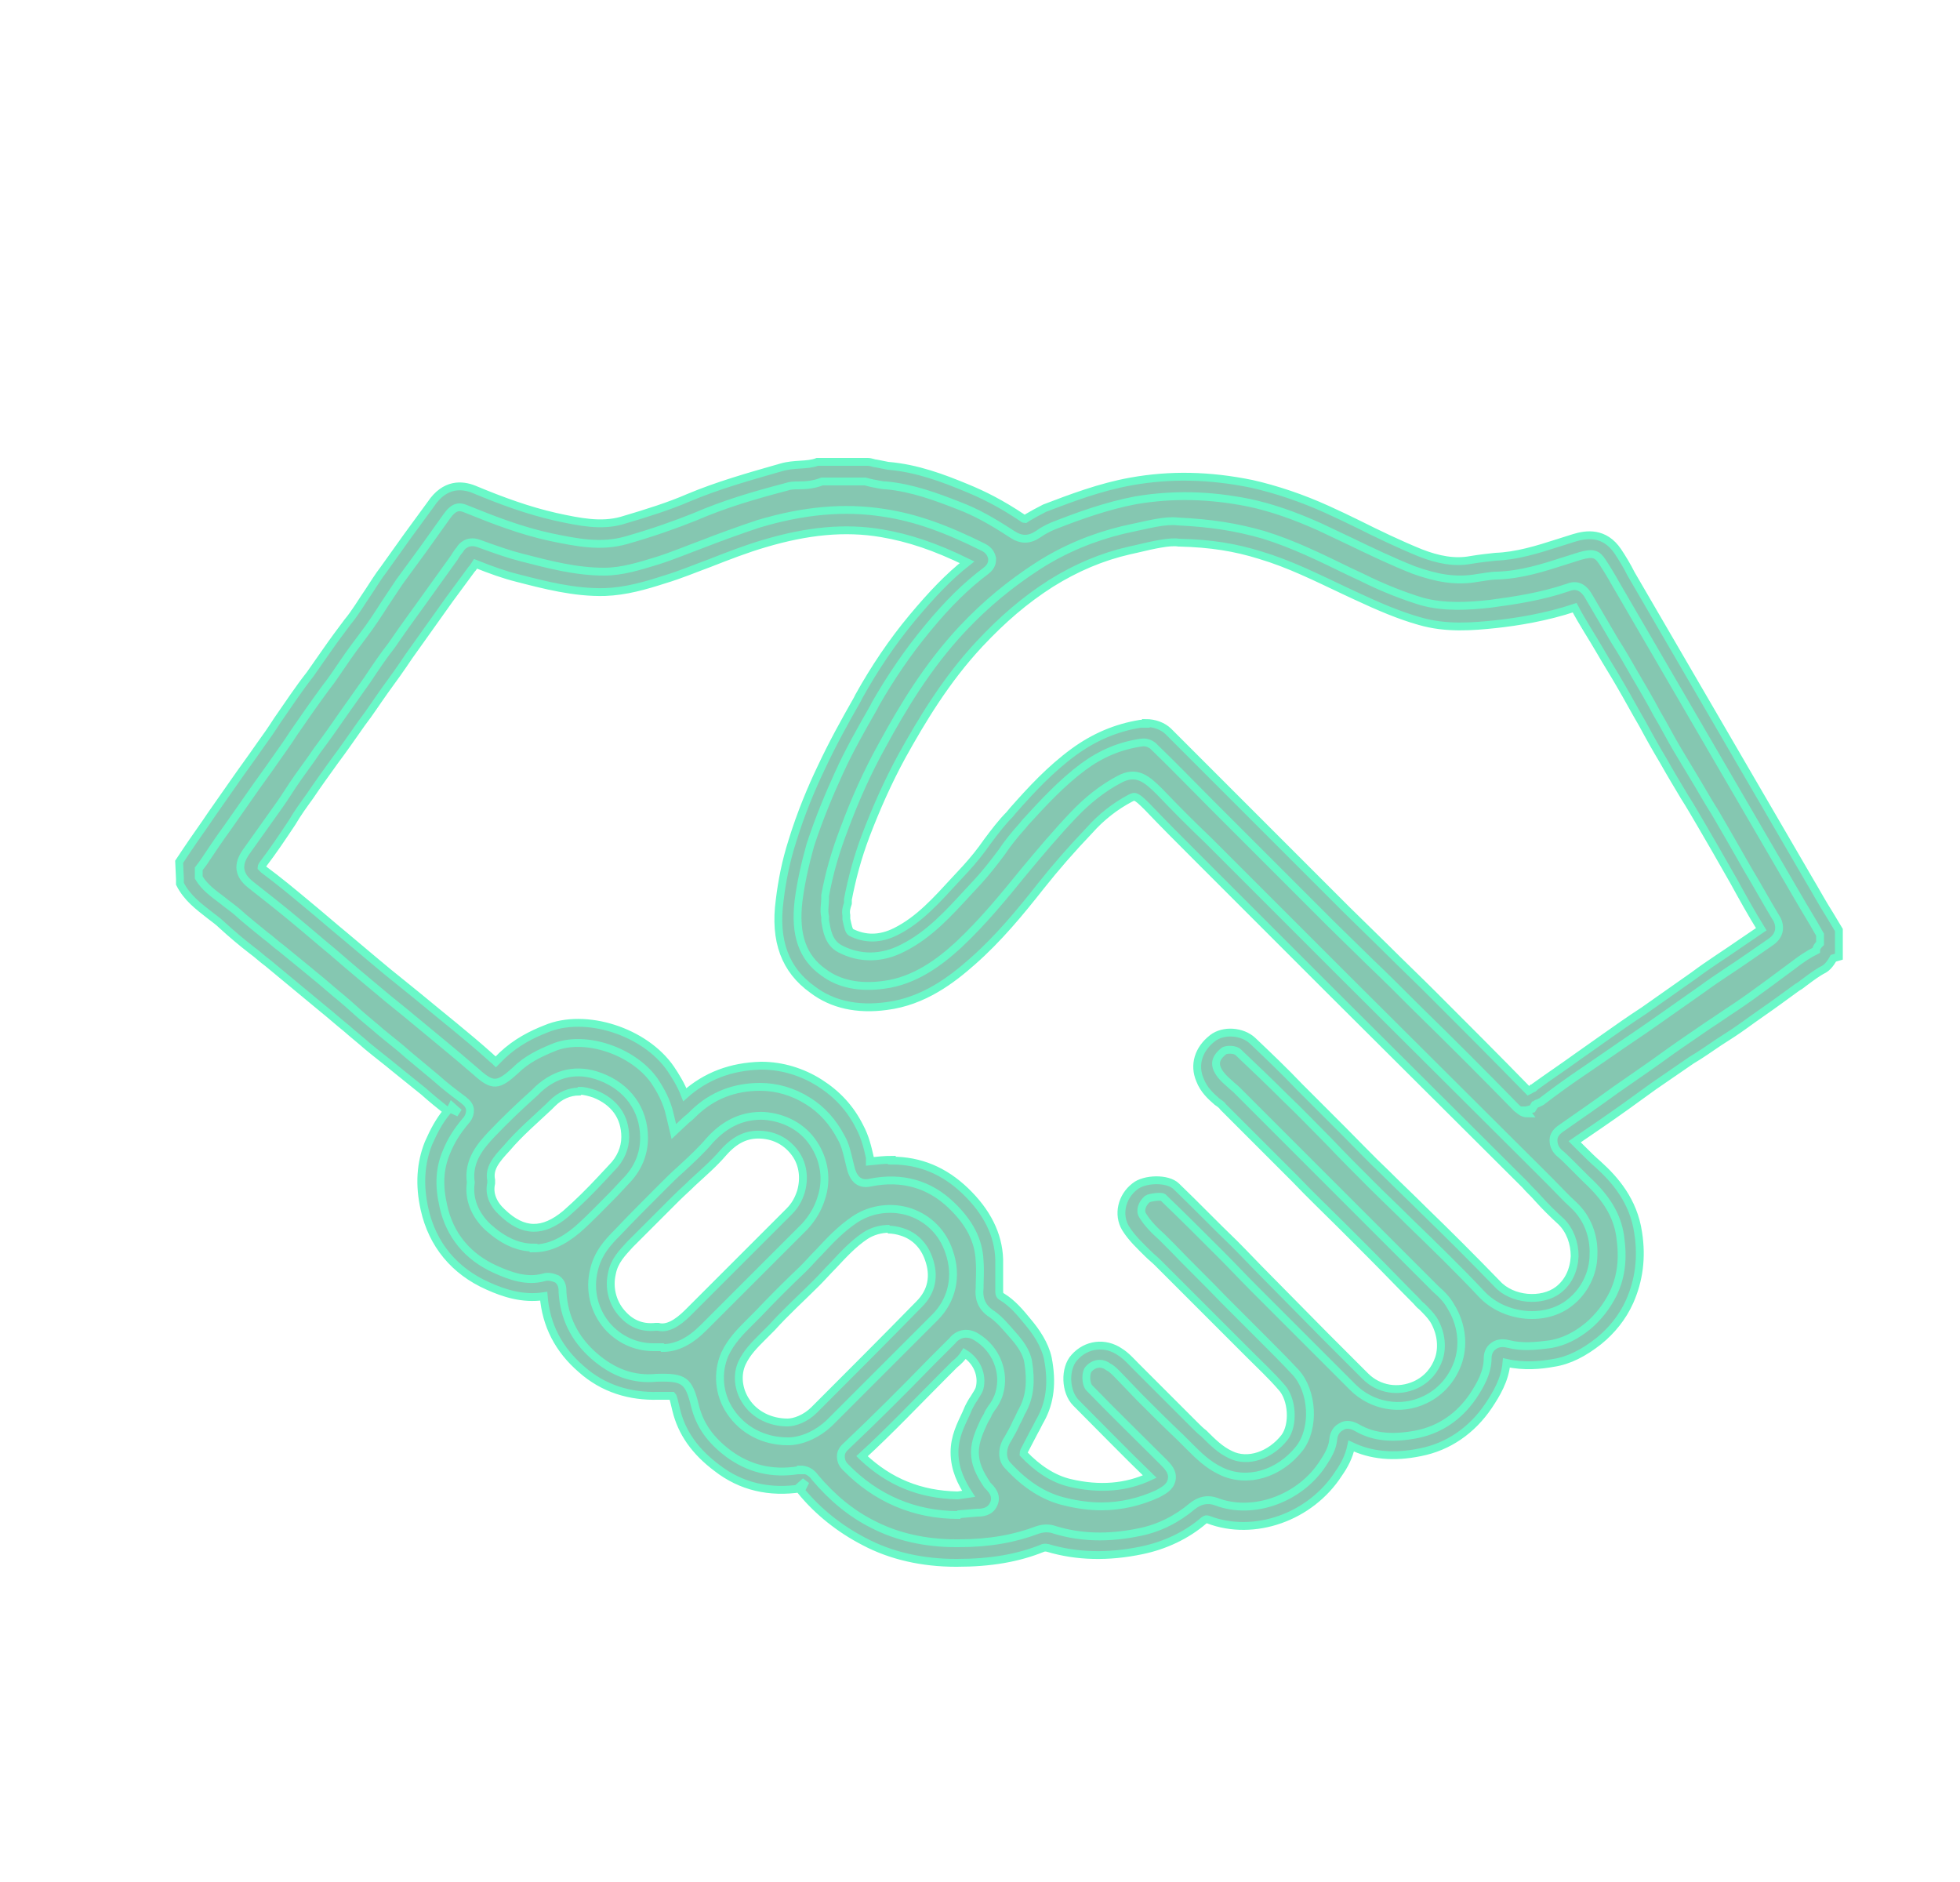 <svg width="25" height="24" viewBox="0 0 25 24" fill="none" xmlns="http://www.w3.org/2000/svg">
<path d="M23.346 11.89V12.1C23.276 12.12 23.296 12.2 23.226 12.24C23.096 12.3 22.995 12.4 22.875 12.48C22.655 12.64 22.425 12.8 22.206 12.96C21.985 13.12 21.745 13.26 21.526 13.42C21.245 13.61 20.965 13.82 20.686 14.01C20.456 14.17 20.226 14.33 19.995 14.49C19.945 14.52 19.916 14.56 19.976 14.61C20.096 14.72 20.206 14.84 20.326 14.95C20.566 15.17 20.745 15.41 20.796 15.75C20.835 16.03 20.816 16.29 20.695 16.56C20.605 16.74 20.485 16.9 20.335 17.02C20.186 17.14 20.015 17.24 19.805 17.27C19.605 17.3 19.405 17.32 19.215 17.27C19.175 17.27 19.105 17.24 19.105 17.32C19.105 17.53 19.006 17.71 18.895 17.88C18.706 18.16 18.436 18.35 18.105 18.41C17.816 18.47 17.526 18.46 17.256 18.31C17.186 18.27 17.145 18.3 17.136 18.38C17.116 18.51 17.055 18.63 16.985 18.73C16.675 19.21 16.026 19.48 15.476 19.27C15.405 19.24 15.355 19.25 15.286 19.31C15.075 19.49 14.816 19.61 14.546 19.66C14.165 19.74 13.786 19.74 13.405 19.63C13.355 19.62 13.316 19.61 13.265 19.63C12.925 19.76 12.575 19.81 12.206 19.81C11.806 19.81 11.405 19.74 11.056 19.56C10.755 19.41 10.495 19.2 10.286 18.94C10.255 18.91 10.245 18.86 10.175 18.87C9.816 18.93 9.486 18.85 9.196 18.64C8.966 18.47 8.796 18.26 8.726 17.97C8.656 17.69 8.656 17.68 8.366 17.69C8.026 17.71 7.726 17.6 7.476 17.38C7.206 17.15 7.056 16.85 7.036 16.5C7.036 16.44 7.036 16.39 6.956 16.41C6.706 16.47 6.476 16.4 6.266 16.3C5.876 16.13 5.616 15.82 5.526 15.4C5.466 15.15 5.466 14.89 5.576 14.63C5.636 14.48 5.726 14.34 5.826 14.22C5.846 14.19 5.896 14.17 5.826 14.12C5.656 13.99 5.486 13.84 5.316 13.7C5.126 13.55 4.946 13.4 4.756 13.24C4.566 13.08 4.376 12.92 4.186 12.76C3.956 12.57 3.716 12.37 3.486 12.18C3.296 12.02 3.096 11.87 2.916 11.71C2.736 11.55 2.516 11.44 2.396 11.22C2.396 11.16 2.396 11.1 2.396 11.04C2.526 10.85 2.656 10.66 2.786 10.48C2.996 10.19 3.206 9.9 3.406 9.6C3.616 9.3 3.826 8.99 4.046 8.69C4.206 8.47 4.356 8.24 4.526 8.02C4.696 7.8 4.826 7.57 4.986 7.34C5.186 7.06 5.386 6.79 5.586 6.51C5.696 6.36 5.816 6.3 5.986 6.36C6.336 6.5 6.676 6.63 7.046 6.72C7.346 6.79 7.646 6.85 7.946 6.76C8.236 6.68 8.536 6.59 8.816 6.47C9.196 6.31 9.596 6.2 9.996 6.09C10.056 6.07 10.116 6.06 10.175 6.06C10.275 6.06 10.376 6.05 10.466 6.01C10.665 6.01 10.866 6.01 11.066 6.01C11.146 6.03 11.236 6.05 11.316 6.06C11.655 6.09 11.966 6.21 12.286 6.33C12.525 6.43 12.755 6.56 12.976 6.7C13.056 6.75 13.095 6.76 13.175 6.7C13.236 6.66 13.306 6.62 13.376 6.59C13.726 6.45 14.075 6.32 14.456 6.25C14.956 6.16 15.456 6.17 15.945 6.28C16.265 6.35 16.585 6.46 16.886 6.6C17.285 6.78 17.675 6.99 18.076 7.15C18.305 7.24 18.535 7.29 18.785 7.25C18.886 7.23 18.985 7.22 19.085 7.21C19.445 7.2 19.776 7.07 20.116 6.97C20.296 6.92 20.425 6.94 20.535 7.09C20.625 7.22 20.695 7.36 20.776 7.5C20.895 7.71 21.015 7.91 21.136 8.12C21.265 8.34 21.386 8.55 21.515 8.77C21.636 8.97 21.756 9.18 21.866 9.38C21.985 9.59 22.116 9.81 22.245 10.02C22.366 10.23 22.485 10.43 22.605 10.64C22.726 10.85 22.855 11.07 22.976 11.28C23.096 11.49 23.215 11.69 23.335 11.89H23.346ZM8.666 14.19C8.666 14.19 8.746 14.12 8.776 14.09C9.036 13.84 9.346 13.72 9.696 13.72C9.946 13.72 10.175 13.79 10.376 13.92C10.566 14.04 10.726 14.22 10.845 14.43C10.915 14.57 10.945 14.72 10.986 14.87C11.005 14.94 11.015 14.96 11.085 14.94C11.515 14.86 11.905 14.96 12.226 15.27C12.445 15.48 12.605 15.74 12.626 16.06C12.626 16.18 12.626 16.3 12.626 16.42C12.626 16.51 12.636 16.58 12.726 16.64C12.835 16.71 12.925 16.82 13.015 16.92C13.116 17.04 13.216 17.18 13.245 17.33C13.286 17.56 13.286 17.8 13.165 18.02C13.095 18.14 13.036 18.27 12.966 18.4C12.925 18.47 12.905 18.55 12.956 18.6C13.136 18.8 13.355 18.96 13.616 19.02C13.986 19.11 14.366 19.1 14.716 18.93C14.855 18.86 14.866 18.84 14.755 18.73C14.435 18.42 14.126 18.1 13.816 17.79C13.726 17.7 13.716 17.47 13.796 17.38C13.905 17.26 14.075 17.24 14.216 17.33C14.306 17.39 14.376 17.48 14.456 17.56C14.685 17.79 14.915 18.03 15.155 18.25C15.306 18.39 15.435 18.56 15.636 18.65C15.905 18.78 16.256 18.68 16.476 18.39C16.636 18.19 16.616 17.79 16.436 17.58C16.256 17.38 16.055 17.2 15.866 17.01C15.525 16.67 15.185 16.34 14.855 15.99C14.726 15.85 14.566 15.74 14.466 15.57C14.396 15.45 14.435 15.3 14.556 15.2C14.636 15.14 14.855 15.13 14.925 15.19C15.175 15.43 15.415 15.68 15.665 15.92C15.925 16.18 16.186 16.45 16.445 16.71C16.745 17.01 17.046 17.3 17.346 17.6C17.555 17.81 17.875 17.85 18.125 17.74C18.515 17.56 18.636 17.1 18.405 16.73C18.346 16.63 18.245 16.55 18.166 16.47C17.905 16.2 17.645 15.95 17.386 15.69C17.125 15.43 16.866 15.18 16.605 14.92C16.305 14.62 15.995 14.32 15.695 14.01C15.595 13.91 15.476 13.83 15.425 13.7C15.366 13.56 15.405 13.43 15.556 13.32C15.646 13.25 15.816 13.26 15.896 13.34C16.096 13.53 16.296 13.73 16.495 13.92C16.866 14.29 17.226 14.66 17.596 15.03C18.066 15.5 18.555 15.95 19.006 16.44C19.245 16.7 19.695 16.73 19.956 16.53C20.276 16.27 20.296 15.75 19.995 15.48C19.835 15.33 19.686 15.17 19.535 15.01C19.276 14.75 19.015 14.49 18.756 14.23C18.526 14 18.305 13.78 18.076 13.55C17.816 13.29 17.546 13.02 17.285 12.76C17.026 12.5 16.765 12.25 16.515 11.99C16.215 11.69 15.915 11.38 15.605 11.08C15.316 10.78 15.015 10.49 14.726 10.19C14.556 10.02 14.495 9.98 14.355 10.05C14.146 10.16 13.966 10.31 13.806 10.48C13.585 10.71 13.376 10.95 13.175 11.19C12.905 11.52 12.636 11.85 12.325 12.14C12.025 12.41 11.706 12.63 11.296 12.68C10.995 12.72 10.695 12.68 10.445 12.5C10.095 12.25 10.025 11.87 10.075 11.47C10.105 11.22 10.155 10.98 10.226 10.74C10.325 10.42 10.445 10.12 10.585 9.82C10.726 9.51 10.896 9.22 11.066 8.92C11.255 8.57 11.486 8.25 11.736 7.94C11.966 7.66 12.216 7.4 12.505 7.18C12.546 7.15 12.556 7.12 12.505 7.09C12.116 6.89 11.716 6.73 11.275 6.66C10.745 6.57 10.236 6.64 9.736 6.79C9.296 6.92 8.886 7.11 8.446 7.25C8.216 7.33 7.976 7.4 7.726 7.4C7.356 7.4 6.996 7.32 6.646 7.22C6.456 7.17 6.266 7.1 6.086 7.03C6.046 7.01 6.026 7.02 5.996 7.05C5.976 7.09 5.956 7.12 5.926 7.16C5.656 7.53 5.386 7.9 5.126 8.28C4.926 8.56 4.736 8.85 4.536 9.13C4.316 9.44 4.096 9.75 3.876 10.06C3.676 10.35 3.476 10.64 3.276 10.92C3.206 11.02 3.216 11.08 3.316 11.16C3.506 11.3 3.686 11.45 3.866 11.6C4.266 11.94 4.666 12.28 5.076 12.61C5.456 12.92 5.836 13.22 6.196 13.54C6.366 13.69 6.366 13.69 6.536 13.53C6.686 13.39 6.866 13.3 7.056 13.22C7.526 13.02 8.216 13.27 8.496 13.69C8.596 13.83 8.676 13.98 8.716 14.17L8.666 14.19ZM15.025 6.8C14.876 6.78 14.605 6.85 14.355 6.9C13.986 6.98 13.636 7.13 13.316 7.34C12.966 7.56 12.665 7.82 12.376 8.12C11.966 8.55 11.655 9.06 11.376 9.57C11.195 9.9 11.036 10.24 10.905 10.6C10.806 10.88 10.726 11.15 10.675 11.44C10.665 11.52 10.646 11.59 10.655 11.67C10.675 11.78 10.675 11.93 10.786 11.98C11.005 12.1 11.245 12.08 11.476 11.97C11.855 11.78 12.116 11.45 12.405 11.14C12.605 10.92 12.765 10.67 12.966 10.45C13.216 10.17 13.466 9.9 13.765 9.67C14.005 9.49 14.265 9.38 14.566 9.34C14.665 9.33 14.755 9.35 14.816 9.42C15.175 9.77 15.525 10.13 15.876 10.49C16.276 10.89 16.675 11.29 17.076 11.69C17.436 12.05 17.805 12.41 18.166 12.78C18.585 13.2 19.006 13.62 19.425 14.05C19.445 14.07 19.476 14.1 19.495 14.07C19.526 14.02 19.585 14.01 19.636 13.98C19.866 13.81 20.096 13.65 20.326 13.49C20.555 13.33 20.785 13.17 21.015 13.01C21.235 12.86 21.445 12.71 21.655 12.56C21.936 12.35 22.235 12.16 22.526 11.97C22.585 11.93 22.605 11.89 22.566 11.81C22.395 11.54 22.245 11.26 22.085 10.99C21.985 10.82 21.895 10.65 21.796 10.48C21.636 10.21 21.465 9.94 21.316 9.67C21.125 9.35 20.945 9.02 20.765 8.7C20.566 8.36 20.355 8.03 20.166 7.69C20.136 7.64 20.116 7.63 20.066 7.64C19.735 7.76 19.386 7.82 19.035 7.86C18.726 7.9 18.416 7.91 18.116 7.82C17.846 7.74 17.585 7.63 17.326 7.51C16.916 7.31 16.515 7.11 16.085 6.98C15.775 6.88 15.466 6.83 15.025 6.81V6.8ZM8.366 17.05C8.546 17.08 8.716 16.98 8.856 16.83C9.286 16.4 9.716 15.97 10.146 15.54C10.236 15.45 10.296 15.35 10.325 15.24C10.456 14.81 10.175 14.38 9.706 14.35C9.466 14.33 9.286 14.44 9.126 14.62C8.936 14.82 8.726 15.01 8.536 15.2C8.336 15.4 8.136 15.59 7.946 15.8C7.836 15.92 7.716 16.04 7.676 16.22C7.586 16.63 7.886 17.08 8.366 17.05ZM10.046 18.25C10.165 18.25 10.335 18.19 10.466 18.05C10.915 17.6 11.366 17.15 11.816 16.7C12.015 16.5 12.056 16.24 11.966 15.99C11.816 15.55 11.306 15.41 10.945 15.65C10.695 15.81 10.515 16.06 10.306 16.26C10.116 16.45 9.916 16.64 9.736 16.83C9.596 16.98 9.436 17.1 9.336 17.3C9.146 17.71 9.476 18.25 10.036 18.24L10.046 18.25ZM6.126 15.08C6.086 15.27 6.166 15.44 6.296 15.56C6.616 15.86 6.936 15.87 7.266 15.58C7.476 15.39 7.666 15.18 7.866 14.98C7.996 14.85 8.066 14.69 8.066 14.5C8.066 14.21 7.916 13.96 7.596 13.84C7.346 13.75 7.126 13.8 6.936 13.98C6.736 14.17 6.526 14.35 6.336 14.56C6.206 14.7 6.066 14.86 6.106 15.08H6.126ZM12.216 19.19C12.275 19.19 12.345 19.17 12.405 19.17C12.456 19.17 12.515 19.18 12.536 19.14C12.556 19.09 12.495 19.06 12.466 19.01C12.366 18.86 12.286 18.71 12.286 18.52C12.286 18.32 12.376 18.16 12.456 18C12.495 17.91 12.575 17.83 12.595 17.73C12.655 17.51 12.546 17.27 12.355 17.15C12.296 17.12 12.245 17.13 12.206 17.18C12.146 17.25 12.066 17.32 11.995 17.39C11.616 17.78 11.245 18.16 10.845 18.53C10.816 18.56 10.796 18.58 10.845 18.62C11.216 19 11.665 19.18 12.195 19.19H12.216Z" fill="#85C7B1"/>
<path d="M12.195 19.93C11.765 19.93 11.365 19.84 11.025 19.66C10.715 19.5 10.435 19.28 10.215 19.01L10.275 18.89L10.185 18.97C10.185 18.97 10.205 18.98 10.215 18.98C9.815 19.04 9.455 18.96 9.145 18.72C8.865 18.51 8.695 18.27 8.625 17.98C8.605 17.89 8.585 17.81 8.575 17.8C8.555 17.8 8.455 17.8 8.395 17.8C8.035 17.81 7.695 17.71 7.415 17.46C7.125 17.21 6.965 16.9 6.935 16.53C6.665 16.57 6.425 16.49 6.225 16.4C5.795 16.21 5.515 15.87 5.415 15.42C5.345 15.11 5.365 14.83 5.465 14.58C5.535 14.42 5.605 14.29 5.705 14.17C5.605 14.09 5.505 14.01 5.405 13.92L5.045 13.63C4.925 13.53 4.805 13.44 4.685 13.34C4.595 13.26 4.505 13.19 4.415 13.11C4.315 13.03 4.215 12.94 4.115 12.86C3.885 12.67 3.645 12.47 3.415 12.28C3.345 12.23 3.285 12.17 3.215 12.12C3.085 12.02 2.955 11.91 2.835 11.8C2.785 11.75 2.725 11.71 2.675 11.67C2.535 11.56 2.385 11.45 2.295 11.27V11.21L2.285 10.99L2.385 10.84C2.485 10.69 2.595 10.54 2.695 10.39L2.975 9.99C3.085 9.83 3.205 9.67 3.315 9.51C3.395 9.4 3.465 9.3 3.535 9.19C3.675 8.99 3.805 8.79 3.955 8.6C4.025 8.5 4.095 8.4 4.165 8.3C4.255 8.17 4.345 8.05 4.435 7.93C4.535 7.81 4.615 7.67 4.705 7.54C4.765 7.45 4.825 7.35 4.895 7.26C4.995 7.12 5.095 6.98 5.195 6.84C5.295 6.7 5.395 6.57 5.495 6.43C5.675 6.16 5.895 6.18 6.045 6.24C6.405 6.39 6.735 6.51 7.085 6.59C7.405 6.66 7.665 6.71 7.925 6.64C8.265 6.54 8.545 6.45 8.775 6.35C9.155 6.19 9.545 6.08 9.965 5.96C10.135 5.91 10.295 5.94 10.425 5.89H10.465H11.065C11.115 5.89 11.145 5.91 11.175 5.91C11.225 5.92 11.275 5.93 11.325 5.94C11.695 5.97 12.035 6.1 12.325 6.22C12.545 6.31 12.765 6.42 13.035 6.6C13.055 6.62 13.075 6.62 13.075 6.62C13.075 6.62 13.075 6.62 13.105 6.6C13.155 6.57 13.245 6.52 13.325 6.48C13.665 6.35 14.035 6.21 14.425 6.14C14.925 6.05 15.425 6.06 15.965 6.17C16.275 6.24 16.605 6.35 16.935 6.5C17.065 6.56 17.195 6.62 17.315 6.68C17.575 6.81 17.845 6.94 18.115 7.05C18.345 7.14 18.555 7.18 18.765 7.14C18.885 7.12 18.985 7.11 19.075 7.1C19.345 7.09 19.605 7.01 19.885 6.92L20.075 6.86C20.235 6.81 20.465 6.78 20.635 7.03C20.695 7.12 20.755 7.22 20.805 7.32L23.075 11.22C23.165 11.37 23.245 11.52 23.335 11.66L23.455 11.86V12.2L23.385 12.22C23.385 12.22 23.335 12.32 23.265 12.36C23.185 12.4 23.105 12.46 23.025 12.52C22.995 12.54 22.965 12.57 22.925 12.59L22.705 12.75C22.555 12.86 22.405 12.96 22.255 13.07C22.145 13.15 22.035 13.22 21.925 13.29C21.805 13.37 21.695 13.45 21.575 13.52C21.415 13.63 21.255 13.74 21.095 13.85L20.735 14.11C20.525 14.26 20.305 14.41 20.085 14.56C20.115 14.59 20.145 14.62 20.175 14.65C20.245 14.72 20.315 14.79 20.385 14.85C20.595 15.04 20.835 15.31 20.895 15.72C20.945 16.04 20.905 16.33 20.785 16.6C20.695 16.8 20.555 16.97 20.395 17.1C20.205 17.25 20.015 17.35 19.815 17.38C19.655 17.41 19.435 17.43 19.215 17.38C19.195 17.6 19.085 17.78 18.985 17.93C18.775 18.24 18.475 18.45 18.115 18.52C17.775 18.59 17.485 18.56 17.235 18.44C17.205 18.58 17.145 18.69 17.075 18.79C16.715 19.35 15.995 19.6 15.415 19.38C15.385 19.37 15.385 19.37 15.355 19.39C15.135 19.58 14.855 19.71 14.565 19.77C14.135 19.86 13.735 19.85 13.365 19.74C13.325 19.73 13.315 19.74 13.305 19.74C12.985 19.87 12.635 19.93 12.205 19.93H12.165H12.195ZM10.215 18.74C10.315 18.74 10.375 18.81 10.395 18.84C10.615 19.1 10.855 19.3 11.135 19.44C11.445 19.6 11.805 19.68 12.195 19.68H12.225C12.625 19.68 12.945 19.62 13.235 19.51C13.325 19.48 13.405 19.49 13.455 19.51C13.785 19.61 14.135 19.62 14.525 19.54C14.785 19.49 15.015 19.37 15.205 19.21C15.305 19.13 15.405 19.11 15.515 19.15C15.985 19.33 16.585 19.11 16.875 18.66C16.935 18.57 16.995 18.47 17.005 18.36C17.015 18.25 17.075 18.21 17.115 18.19C17.145 18.17 17.215 18.15 17.315 18.21C17.525 18.33 17.765 18.35 18.075 18.29C18.365 18.23 18.605 18.07 18.785 17.81C18.885 17.66 18.975 17.5 18.975 17.32C18.975 17.24 19.015 17.19 19.045 17.17C19.115 17.11 19.205 17.13 19.245 17.14C19.405 17.18 19.565 17.17 19.785 17.14C19.945 17.11 20.095 17.04 20.255 16.91C20.385 16.8 20.495 16.66 20.575 16.5C20.685 16.27 20.705 16.04 20.665 15.76C20.625 15.5 20.495 15.28 20.235 15.04C20.165 14.97 20.095 14.9 20.025 14.83C19.985 14.79 19.935 14.74 19.885 14.7C19.835 14.65 19.815 14.6 19.815 14.54C19.815 14.45 19.895 14.4 19.925 14.38C20.155 14.22 20.385 14.06 20.605 13.9L20.965 13.65C21.125 13.54 21.285 13.42 21.445 13.31C21.565 13.23 21.675 13.15 21.795 13.07C21.905 13 22.015 12.92 22.125 12.85C22.275 12.75 22.425 12.64 22.575 12.53L22.885 12.3C22.975 12.23 23.065 12.17 23.165 12.12C23.165 12.09 23.185 12.06 23.215 12.03V11.92L23.135 11.78C23.045 11.63 22.955 11.48 22.875 11.34L20.605 7.44C20.555 7.35 20.495 7.25 20.435 7.16C20.375 7.07 20.325 7.04 20.155 7.09L19.965 7.15C19.685 7.24 19.405 7.33 19.095 7.34C19.015 7.34 18.925 7.36 18.845 7.37C18.565 7.42 18.315 7.37 18.035 7.27C17.755 7.16 17.485 7.03 17.215 6.9C17.085 6.84 16.965 6.78 16.835 6.72C16.525 6.58 16.215 6.47 15.925 6.41C15.425 6.31 14.955 6.3 14.485 6.38C14.115 6.45 13.755 6.58 13.425 6.71C13.355 6.74 13.285 6.78 13.245 6.81C13.125 6.89 13.025 6.89 12.905 6.81C12.645 6.64 12.445 6.53 12.235 6.45C11.955 6.34 11.635 6.22 11.305 6.19C11.245 6.19 11.175 6.17 11.115 6.16L11.035 6.14H10.485C10.385 6.18 10.285 6.19 10.175 6.19C10.125 6.19 10.085 6.19 10.025 6.21C9.605 6.32 9.235 6.43 8.865 6.59C8.615 6.69 8.335 6.79 7.985 6.89C7.665 6.98 7.365 6.92 7.025 6.85C6.655 6.77 6.315 6.64 5.945 6.49C5.855 6.45 5.785 6.46 5.695 6.59C5.595 6.73 5.495 6.87 5.395 7.01C5.295 7.15 5.195 7.28 5.095 7.42C5.035 7.51 4.975 7.6 4.915 7.69C4.825 7.83 4.735 7.97 4.635 8.1C4.545 8.22 4.455 8.34 4.375 8.46C4.305 8.56 4.235 8.67 4.155 8.77C4.015 8.96 3.875 9.16 3.745 9.35C3.675 9.46 3.595 9.57 3.525 9.67C3.415 9.83 3.295 9.99 3.185 10.15L2.905 10.55C2.795 10.7 2.695 10.85 2.595 11L2.535 11.08V11.19C2.605 11.31 2.715 11.39 2.835 11.48C2.895 11.53 2.955 11.57 3.015 11.62C3.135 11.73 3.265 11.83 3.385 11.93C3.455 11.98 3.515 12.04 3.585 12.09C3.815 12.28 4.055 12.47 4.285 12.67C4.385 12.75 4.485 12.84 4.585 12.93C4.675 13.01 4.765 13.08 4.855 13.16C4.975 13.26 5.095 13.35 5.205 13.45L5.565 13.75C5.675 13.85 5.795 13.94 5.915 14.03C5.965 14.07 5.995 14.11 5.995 14.16C5.995 14.23 5.955 14.28 5.935 14.3C5.835 14.42 5.755 14.54 5.695 14.69C5.605 14.9 5.595 15.12 5.655 15.38C5.735 15.75 5.965 16.03 6.325 16.19C6.505 16.27 6.715 16.35 6.935 16.29C6.995 16.27 7.055 16.29 7.105 16.31C7.175 16.36 7.175 16.43 7.175 16.48C7.195 16.8 7.325 17.07 7.575 17.29C7.815 17.5 8.075 17.6 8.375 17.57C8.725 17.56 8.785 17.6 8.865 17.93C8.925 18.17 9.055 18.36 9.295 18.54C9.555 18.73 9.845 18.8 10.175 18.75C10.185 18.75 10.205 18.75 10.215 18.75V18.74ZM5.745 14.14L5.855 14.19L5.765 14.11C5.765 14.11 5.755 14.13 5.755 14.14H5.745ZM12.225 19.32C11.665 19.32 11.175 19.11 10.785 18.71C10.765 18.69 10.725 18.65 10.725 18.57C10.725 18.5 10.775 18.46 10.795 18.44C11.165 18.09 11.525 17.73 11.875 17.37L11.945 17.3C11.945 17.3 11.995 17.25 12.025 17.22C12.065 17.18 12.105 17.14 12.145 17.1C12.225 17 12.345 16.98 12.455 17.05C12.705 17.2 12.825 17.5 12.745 17.77C12.725 17.84 12.685 17.91 12.645 17.96C12.625 17.99 12.605 18.02 12.595 18.05L12.555 18.12C12.495 18.25 12.435 18.38 12.435 18.52C12.435 18.67 12.495 18.79 12.595 18.94C12.645 18.99 12.725 19.07 12.675 19.18C12.625 19.29 12.515 19.29 12.465 19.29L12.235 19.31L12.225 19.32ZM11.005 18.58C11.345 18.9 11.735 19.06 12.215 19.07L12.355 19.05C12.265 18.91 12.175 18.74 12.175 18.52C12.175 18.32 12.255 18.17 12.325 18.02L12.355 17.95C12.355 17.95 12.395 17.87 12.425 17.83C12.455 17.78 12.485 17.74 12.495 17.7C12.535 17.54 12.465 17.36 12.305 17.26C12.275 17.31 12.225 17.36 12.175 17.4C12.155 17.42 12.125 17.45 12.105 17.47L12.035 17.54C11.695 17.88 11.355 18.24 10.995 18.57L11.005 18.58ZM14.055 19.21C13.905 19.21 13.745 19.19 13.585 19.15C13.325 19.09 13.085 18.94 12.855 18.69C12.775 18.61 12.775 18.47 12.855 18.35C12.895 18.28 12.935 18.21 12.965 18.14C12.995 18.09 13.015 18.03 13.045 17.98C13.135 17.81 13.155 17.62 13.115 17.37C13.095 17.24 13.005 17.12 12.915 17.02C12.835 16.93 12.755 16.83 12.655 16.76C12.495 16.66 12.485 16.52 12.495 16.43C12.495 16.32 12.505 16.21 12.495 16.08C12.485 15.82 12.365 15.59 12.135 15.37C11.855 15.1 11.505 15 11.105 15.08C10.975 15.11 10.895 15.05 10.855 14.91L10.835 14.83C10.805 14.71 10.785 14.6 10.725 14.5C10.625 14.31 10.485 14.15 10.305 14.04C10.115 13.92 9.905 13.86 9.695 13.86C9.365 13.86 9.085 13.97 8.855 14.19C8.825 14.22 8.795 14.25 8.755 14.28L8.595 14.43L8.545 14.22C8.505 14.04 8.425 13.9 8.345 13.78C8.075 13.4 7.455 13.19 7.055 13.36C6.885 13.43 6.715 13.51 6.575 13.65C6.355 13.85 6.285 13.86 6.075 13.67C5.775 13.41 5.465 13.16 5.165 12.91L4.955 12.74C4.715 12.54 4.475 12.34 4.245 12.14C4.075 12 3.915 11.86 3.745 11.72C3.565 11.57 3.385 11.43 3.195 11.28C3.045 11.16 3.025 11.03 3.135 10.87C3.255 10.7 3.385 10.52 3.505 10.35C3.585 10.24 3.665 10.12 3.735 10.01C3.835 9.86 3.945 9.72 4.045 9.57C4.165 9.41 4.285 9.24 4.395 9.08C4.495 8.94 4.585 8.81 4.685 8.67C4.785 8.52 4.885 8.37 4.995 8.23C5.165 7.98 5.345 7.74 5.515 7.5L5.795 7.11C5.795 7.11 5.835 7.04 5.865 7.01C5.885 6.97 5.965 6.88 6.105 6.93C6.325 7.01 6.495 7.07 6.655 7.11C7.005 7.2 7.345 7.29 7.705 7.29C7.935 7.29 8.155 7.22 8.385 7.15C8.575 7.09 8.765 7.01 8.955 6.94C9.185 6.85 9.435 6.76 9.675 6.68C10.245 6.51 10.765 6.46 11.275 6.54C11.675 6.6 12.065 6.74 12.545 6.98C12.625 7.02 12.645 7.08 12.655 7.12C12.655 7.16 12.655 7.22 12.575 7.28C12.335 7.46 12.095 7.69 11.825 8.02C11.585 8.31 11.365 8.63 11.165 8.98L11.145 9.02C10.985 9.3 10.825 9.58 10.695 9.87C10.585 10.11 10.445 10.44 10.335 10.78C10.265 11.03 10.215 11.26 10.185 11.49C10.135 11.92 10.235 12.21 10.505 12.4C10.705 12.55 10.965 12.6 11.265 12.56C11.675 12.51 11.995 12.26 12.225 12.05C12.535 11.76 12.805 11.43 13.065 11.11C13.265 10.87 13.475 10.62 13.695 10.39C13.865 10.21 14.065 10.05 14.275 9.94C14.495 9.82 14.625 9.93 14.795 10.1C14.995 10.31 15.205 10.52 15.415 10.72L16.585 11.89C16.765 12.07 16.945 12.25 17.125 12.43L19.615 14.91C19.675 14.97 19.725 15.02 19.785 15.08C19.885 15.18 19.975 15.28 20.075 15.37C20.245 15.53 20.335 15.76 20.325 16C20.325 16.24 20.205 16.47 20.025 16.61C19.715 16.86 19.195 16.81 18.905 16.51C18.605 16.19 18.285 15.88 17.975 15.58C17.815 15.42 17.655 15.27 17.495 15.11C17.315 14.93 17.125 14.74 16.945 14.55C16.765 14.37 16.585 14.18 16.395 14C16.195 13.8 15.995 13.61 15.795 13.42C15.755 13.38 15.655 13.38 15.615 13.4C15.485 13.5 15.505 13.58 15.525 13.63C15.555 13.7 15.615 13.76 15.685 13.82C15.715 13.85 15.745 13.87 15.775 13.9C16.035 14.16 16.295 14.42 16.555 14.68L16.685 14.81C16.875 15 17.075 15.2 17.265 15.39L17.645 15.77C17.845 15.97 18.045 16.17 18.245 16.37C18.265 16.39 18.285 16.41 18.315 16.44C18.385 16.5 18.455 16.57 18.505 16.66C18.635 16.87 18.675 17.12 18.605 17.35C18.535 17.57 18.385 17.75 18.175 17.85C17.865 18 17.495 17.93 17.255 17.69C17.085 17.52 16.915 17.35 16.745 17.18L15.995 16.43C15.855 16.29 15.715 16.14 15.575 16C15.335 15.76 15.085 15.51 14.835 15.27C14.805 15.25 14.665 15.27 14.635 15.29C14.565 15.35 14.535 15.44 14.575 15.5C14.635 15.6 14.725 15.69 14.825 15.78C14.865 15.82 14.905 15.86 14.945 15.9C15.165 16.13 15.395 16.35 15.615 16.58L16.105 17.07C16.245 17.21 16.385 17.35 16.525 17.5C16.745 17.74 16.775 18.21 16.575 18.47C16.315 18.8 15.905 18.92 15.575 18.76C15.405 18.68 15.285 18.56 15.165 18.44C15.125 18.4 15.095 18.37 15.055 18.33C14.875 18.16 14.705 17.99 14.535 17.82L14.295 17.57C14.245 17.52 14.195 17.46 14.135 17.43C14.055 17.37 13.955 17.38 13.885 17.46C13.845 17.5 13.845 17.65 13.895 17.7C14.205 18.02 14.525 18.33 14.835 18.64C14.895 18.7 14.965 18.77 14.945 18.87C14.925 18.97 14.835 19.01 14.765 19.05C14.545 19.15 14.305 19.21 14.045 19.21H14.055ZM11.375 14.8C11.735 14.8 12.045 14.93 12.315 15.19C12.585 15.45 12.735 15.74 12.745 16.06C12.745 16.19 12.745 16.32 12.745 16.44C12.745 16.5 12.745 16.52 12.785 16.54C12.915 16.62 13.015 16.74 13.105 16.85C13.215 16.98 13.325 17.14 13.365 17.32C13.425 17.63 13.395 17.88 13.275 18.1C13.245 18.15 13.225 18.2 13.195 18.25C13.155 18.33 13.115 18.4 13.075 18.48C13.055 18.51 13.055 18.54 13.055 18.54C13.235 18.73 13.435 18.86 13.645 18.91C14.025 19 14.365 18.97 14.665 18.83C14.345 18.52 14.035 18.2 13.725 17.89C13.585 17.75 13.575 17.45 13.705 17.31C13.855 17.14 14.095 17.11 14.285 17.24C14.365 17.29 14.425 17.36 14.485 17.42L14.725 17.66C14.895 17.83 15.065 18 15.235 18.17C15.275 18.21 15.315 18.25 15.355 18.28C15.465 18.39 15.565 18.49 15.695 18.55C15.915 18.66 16.205 18.56 16.385 18.33C16.505 18.17 16.485 17.84 16.345 17.69C16.215 17.54 16.075 17.41 15.935 17.27L15.445 16.78C15.215 16.55 14.995 16.33 14.765 16.1C14.725 16.06 14.685 16.03 14.645 15.99C14.545 15.89 14.435 15.79 14.355 15.66C14.255 15.49 14.305 15.26 14.475 15.13C14.595 15.03 14.895 15.02 15.005 15.13C15.255 15.37 15.495 15.62 15.745 15.86C15.885 16 16.025 16.15 16.165 16.29L16.905 17.04C17.075 17.21 17.245 17.38 17.415 17.55C17.585 17.72 17.835 17.76 18.055 17.66C18.205 17.59 18.305 17.47 18.355 17.32C18.405 17.16 18.375 16.98 18.285 16.83C18.245 16.77 18.195 16.72 18.135 16.66C18.105 16.64 18.085 16.61 18.065 16.59C17.865 16.39 17.675 16.19 17.475 15.99L17.095 15.61C16.905 15.42 16.705 15.23 16.515 15.03L16.385 14.9C16.125 14.64 15.865 14.38 15.605 14.12C15.585 14.09 15.555 14.07 15.525 14.05C15.445 13.98 15.355 13.9 15.305 13.77C15.225 13.58 15.285 13.38 15.465 13.24C15.605 13.13 15.845 13.15 15.975 13.27C16.175 13.46 16.385 13.66 16.575 13.86C16.755 14.04 16.945 14.23 17.125 14.41C17.305 14.59 17.485 14.78 17.675 14.96C17.835 15.12 17.995 15.27 18.155 15.43C18.465 15.73 18.785 16.05 19.095 16.37C19.285 16.58 19.665 16.61 19.875 16.45C20.005 16.35 20.075 16.2 20.085 16.02C20.085 15.85 20.025 15.69 19.915 15.58C19.805 15.48 19.705 15.38 19.615 15.28C19.565 15.22 19.505 15.17 19.455 15.11L16.965 12.63C16.785 12.45 16.605 12.27 16.425 12.09L15.255 10.92C15.045 10.71 14.835 10.5 14.635 10.29C14.485 10.14 14.475 10.15 14.415 10.18C14.225 10.28 14.045 10.42 13.895 10.59C13.675 10.82 13.465 11.06 13.275 11.3C13.015 11.63 12.735 11.97 12.405 12.26C12.145 12.49 11.785 12.77 11.305 12.83C10.935 12.88 10.615 12.81 10.365 12.62C10.015 12.37 9.875 12 9.945 11.48C9.975 11.23 10.025 10.98 10.105 10.73C10.215 10.37 10.355 10.04 10.475 9.79C10.615 9.49 10.775 9.2 10.935 8.92L10.955 8.88C11.155 8.52 11.385 8.18 11.635 7.88C11.885 7.58 12.105 7.35 12.335 7.17C11.925 6.97 11.595 6.86 11.245 6.8C10.775 6.72 10.295 6.77 9.755 6.93C9.515 7 9.285 7.09 9.055 7.18C8.865 7.25 8.675 7.33 8.475 7.39C8.225 7.47 7.985 7.54 7.715 7.55C7.325 7.56 6.945 7.46 6.595 7.37C6.435 7.33 6.265 7.27 6.065 7.19C6.045 7.22 6.035 7.24 6.015 7.26L5.735 7.64C5.565 7.88 5.385 8.13 5.215 8.37C5.115 8.52 5.015 8.66 4.905 8.81C4.805 8.95 4.715 9.09 4.615 9.22C4.495 9.39 4.385 9.55 4.265 9.71C4.165 9.85 4.055 10 3.955 10.15C3.875 10.26 3.795 10.37 3.725 10.49C3.605 10.67 3.485 10.85 3.355 11.02C3.345 11.04 3.335 11.05 3.335 11.06C3.335 11.06 3.345 11.07 3.365 11.09C3.555 11.23 3.735 11.38 3.915 11.53C4.085 11.67 4.245 11.81 4.415 11.95C4.655 12.15 4.885 12.35 5.125 12.54L5.335 12.71C5.635 12.96 5.955 13.21 6.245 13.47C6.275 13.5 6.305 13.52 6.325 13.54C6.345 13.52 6.375 13.49 6.405 13.46C6.585 13.29 6.785 13.19 6.965 13.12C7.465 12.91 8.225 13.15 8.555 13.63C8.615 13.72 8.685 13.83 8.735 13.96C9.005 13.72 9.325 13.6 9.705 13.59H9.715C9.975 13.59 10.235 13.67 10.455 13.81C10.675 13.95 10.845 14.13 10.965 14.37C11.035 14.5 11.065 14.63 11.095 14.76V14.81C11.195 14.8 11.285 14.79 11.375 14.79V14.8ZM10.045 18.38C9.745 18.38 9.475 18.24 9.315 18C9.165 17.78 9.145 17.5 9.245 17.27C9.325 17.1 9.445 16.98 9.555 16.87C9.595 16.83 9.625 16.8 9.665 16.76C9.855 16.56 10.045 16.37 10.245 16.18C10.315 16.11 10.375 16.04 10.445 15.97C10.585 15.82 10.725 15.67 10.905 15.55C11.115 15.41 11.385 15.38 11.615 15.46C11.845 15.54 12.025 15.72 12.105 15.96C12.215 16.27 12.145 16.58 11.925 16.8C11.475 17.25 11.025 17.7 10.575 18.15C10.435 18.28 10.255 18.37 10.075 18.38H10.055H10.045ZM11.345 15.67C11.235 15.67 11.125 15.7 11.035 15.76C10.885 15.86 10.755 16 10.625 16.14C10.555 16.21 10.485 16.29 10.415 16.36C10.225 16.55 10.025 16.73 9.845 16.93C9.805 16.97 9.765 17.01 9.725 17.05C9.625 17.15 9.525 17.25 9.465 17.38C9.395 17.53 9.415 17.72 9.515 17.87C9.625 18.04 9.825 18.14 10.045 18.14C10.135 18.14 10.275 18.09 10.385 17.98C10.835 17.53 11.285 17.08 11.725 16.63C11.885 16.47 11.925 16.27 11.845 16.05C11.785 15.88 11.665 15.76 11.505 15.71C11.445 15.69 11.385 15.68 11.325 15.68L11.345 15.67ZM8.445 17.18C8.445 17.18 8.395 17.18 8.375 17.18C8.365 17.18 8.355 17.18 8.335 17.18C8.105 17.18 7.895 17.08 7.745 16.91C7.575 16.71 7.515 16.45 7.575 16.2C7.625 15.98 7.755 15.84 7.875 15.72C8.045 15.54 8.215 15.37 8.385 15.2L8.465 15.12C8.535 15.05 8.605 14.98 8.685 14.91C8.815 14.79 8.945 14.67 9.055 14.54C9.265 14.31 9.495 14.22 9.745 14.23C10.005 14.25 10.235 14.37 10.375 14.58C10.515 14.79 10.555 15.04 10.475 15.28C10.435 15.41 10.365 15.53 10.265 15.64L8.975 16.93C8.805 17.1 8.635 17.19 8.455 17.19L8.445 17.18ZM8.385 16.92H8.395C8.505 16.95 8.635 16.88 8.775 16.74L10.065 15.45C10.145 15.37 10.185 15.29 10.215 15.2C10.265 15.03 10.245 14.85 10.145 14.71C10.045 14.57 9.895 14.48 9.705 14.47C9.525 14.46 9.375 14.53 9.225 14.7C9.105 14.84 8.965 14.96 8.835 15.08C8.765 15.15 8.695 15.21 8.625 15.28L8.545 15.36C8.375 15.53 8.205 15.7 8.035 15.87C7.935 15.98 7.835 16.08 7.805 16.24C7.765 16.41 7.805 16.6 7.925 16.74C8.035 16.87 8.175 16.94 8.365 16.92H8.375H8.385ZM6.805 15.91C6.605 15.91 6.415 15.82 6.225 15.65C6.055 15.49 5.975 15.29 6.005 15.08C5.965 14.8 6.135 14.61 6.265 14.47C6.445 14.28 6.635 14.1 6.825 13.93L6.865 13.89C7.095 13.68 7.365 13.62 7.655 13.73C8.005 13.86 8.215 14.15 8.215 14.51C8.215 14.72 8.135 14.91 7.975 15.07L7.835 15.22C7.685 15.37 7.535 15.53 7.365 15.68C7.175 15.84 6.995 15.92 6.805 15.92V15.91ZM7.385 13.92C7.265 13.92 7.145 13.97 7.045 14.07L7.005 14.11C6.825 14.28 6.625 14.45 6.465 14.64C6.325 14.79 6.235 14.9 6.265 15.05V15.07V15.09C6.235 15.22 6.285 15.35 6.405 15.46C6.675 15.72 6.925 15.72 7.215 15.48C7.375 15.34 7.525 15.19 7.665 15.04L7.805 14.89C7.915 14.78 7.975 14.64 7.975 14.5C7.975 14.24 7.835 14.05 7.585 13.95C7.525 13.93 7.455 13.91 7.395 13.91L7.385 13.92ZM19.485 14.2C19.415 14.2 19.375 14.15 19.345 14.13C18.925 13.7 18.505 13.28 18.075 12.86C17.875 12.66 17.675 12.46 17.465 12.26L16.975 11.78C16.575 11.38 16.175 10.98 15.775 10.58L15.455 10.26C15.205 10.01 14.965 9.76 14.705 9.51C14.665 9.48 14.615 9.46 14.555 9.47C14.285 9.51 14.045 9.61 13.815 9.78C13.545 9.98 13.305 10.24 13.085 10.48L13.035 10.54C12.945 10.64 12.855 10.75 12.775 10.87C12.685 10.99 12.585 11.12 12.475 11.24L12.345 11.38C12.105 11.64 11.855 11.92 11.515 12.09C11.245 12.23 10.965 12.23 10.715 12.1C10.565 12.02 10.545 11.86 10.525 11.74V11.69C10.505 11.61 10.525 11.53 10.525 11.46V11.42C10.575 11.14 10.655 10.86 10.775 10.55C10.905 10.2 11.065 9.84 11.255 9.5C11.505 9.04 11.825 8.5 12.275 8.02C12.575 7.7 12.895 7.44 13.235 7.22C13.575 7 13.945 6.85 14.315 6.76L14.405 6.74C14.645 6.69 14.855 6.63 15.025 6.65C15.445 6.67 15.765 6.72 16.115 6.82C16.505 6.94 16.865 7.12 17.215 7.29L17.365 7.36C17.645 7.5 17.905 7.6 18.135 7.67C18.425 7.75 18.735 7.73 19.005 7.7C19.305 7.66 19.655 7.61 20.005 7.49C20.075 7.46 20.175 7.46 20.255 7.59C20.365 7.78 20.485 7.98 20.595 8.17C20.685 8.31 20.765 8.45 20.845 8.59C20.945 8.76 21.045 8.93 21.135 9.1C21.225 9.25 21.305 9.41 21.395 9.56C21.485 9.71 21.575 9.86 21.665 10.01C21.735 10.13 21.805 10.25 21.875 10.36C21.935 10.46 21.995 10.57 22.055 10.67L22.295 11.09C22.415 11.29 22.525 11.49 22.645 11.69C22.695 11.76 22.745 11.91 22.575 12.02L22.315 12.2C22.115 12.34 21.905 12.47 21.715 12.61C21.505 12.76 21.285 12.91 21.075 13.06C20.905 13.18 20.735 13.29 20.565 13.41L20.215 13.65C20.035 13.77 19.855 13.9 19.685 14.03C19.665 14.05 19.635 14.06 19.615 14.07C19.595 14.07 19.585 14.09 19.575 14.09L19.545 14.14L19.465 14.16C19.465 14.16 19.465 14.16 19.455 14.16L19.485 14.2ZM14.615 9.22C14.725 9.22 14.835 9.26 14.905 9.33C15.155 9.58 15.405 9.83 15.655 10.08L15.975 10.4C16.375 10.8 16.775 11.2 17.175 11.6L17.665 12.08C17.865 12.28 18.075 12.48 18.275 12.68C18.685 13.09 19.095 13.5 19.495 13.91C19.515 13.9 19.535 13.89 19.545 13.88C19.555 13.88 19.565 13.88 19.575 13.86C19.755 13.73 19.935 13.61 20.115 13.48L20.455 13.24C20.625 13.12 20.795 13 20.965 12.89C21.175 12.74 21.395 12.59 21.605 12.44C21.805 12.29 22.015 12.16 22.215 12.02L22.465 11.85C22.335 11.64 22.225 11.44 22.115 11.24L21.875 10.82C21.815 10.72 21.755 10.61 21.695 10.51C21.625 10.39 21.555 10.27 21.485 10.16C21.395 10.01 21.305 9.86 21.215 9.7C21.125 9.55 21.035 9.39 20.955 9.24C20.855 9.07 20.765 8.9 20.665 8.73C20.585 8.59 20.495 8.45 20.415 8.31C20.305 8.12 20.185 7.94 20.085 7.75C19.725 7.87 19.355 7.93 19.075 7.96C18.785 7.99 18.445 8.02 18.105 7.92C17.855 7.85 17.595 7.74 17.295 7.6L17.145 7.53C16.785 7.36 16.445 7.19 16.075 7.08C15.755 6.98 15.445 6.93 15.045 6.92H15.035C14.925 6.9 14.705 6.95 14.495 7L14.405 7.02C14.055 7.1 13.725 7.24 13.405 7.44C13.075 7.65 12.785 7.9 12.495 8.21C12.065 8.67 11.755 9.19 11.505 9.64C11.325 9.97 11.175 10.31 11.045 10.65C10.935 10.94 10.865 11.21 10.815 11.47V11.52C10.795 11.58 10.785 11.62 10.795 11.67V11.72C10.815 11.81 10.825 11.87 10.855 11.89C11.035 11.98 11.225 11.98 11.425 11.88C11.725 11.73 11.945 11.48 12.185 11.22L12.315 11.08C12.415 10.97 12.505 10.86 12.595 10.73C12.685 10.61 12.775 10.49 12.875 10.39L12.925 10.33C13.155 10.07 13.395 9.81 13.695 9.59C13.955 9.4 14.235 9.28 14.545 9.23C14.565 9.23 14.585 9.23 14.615 9.23V9.22Z" fill="#85C7B1" stroke="#6AF8C8" stroke-width="0.1"/>
</svg>

